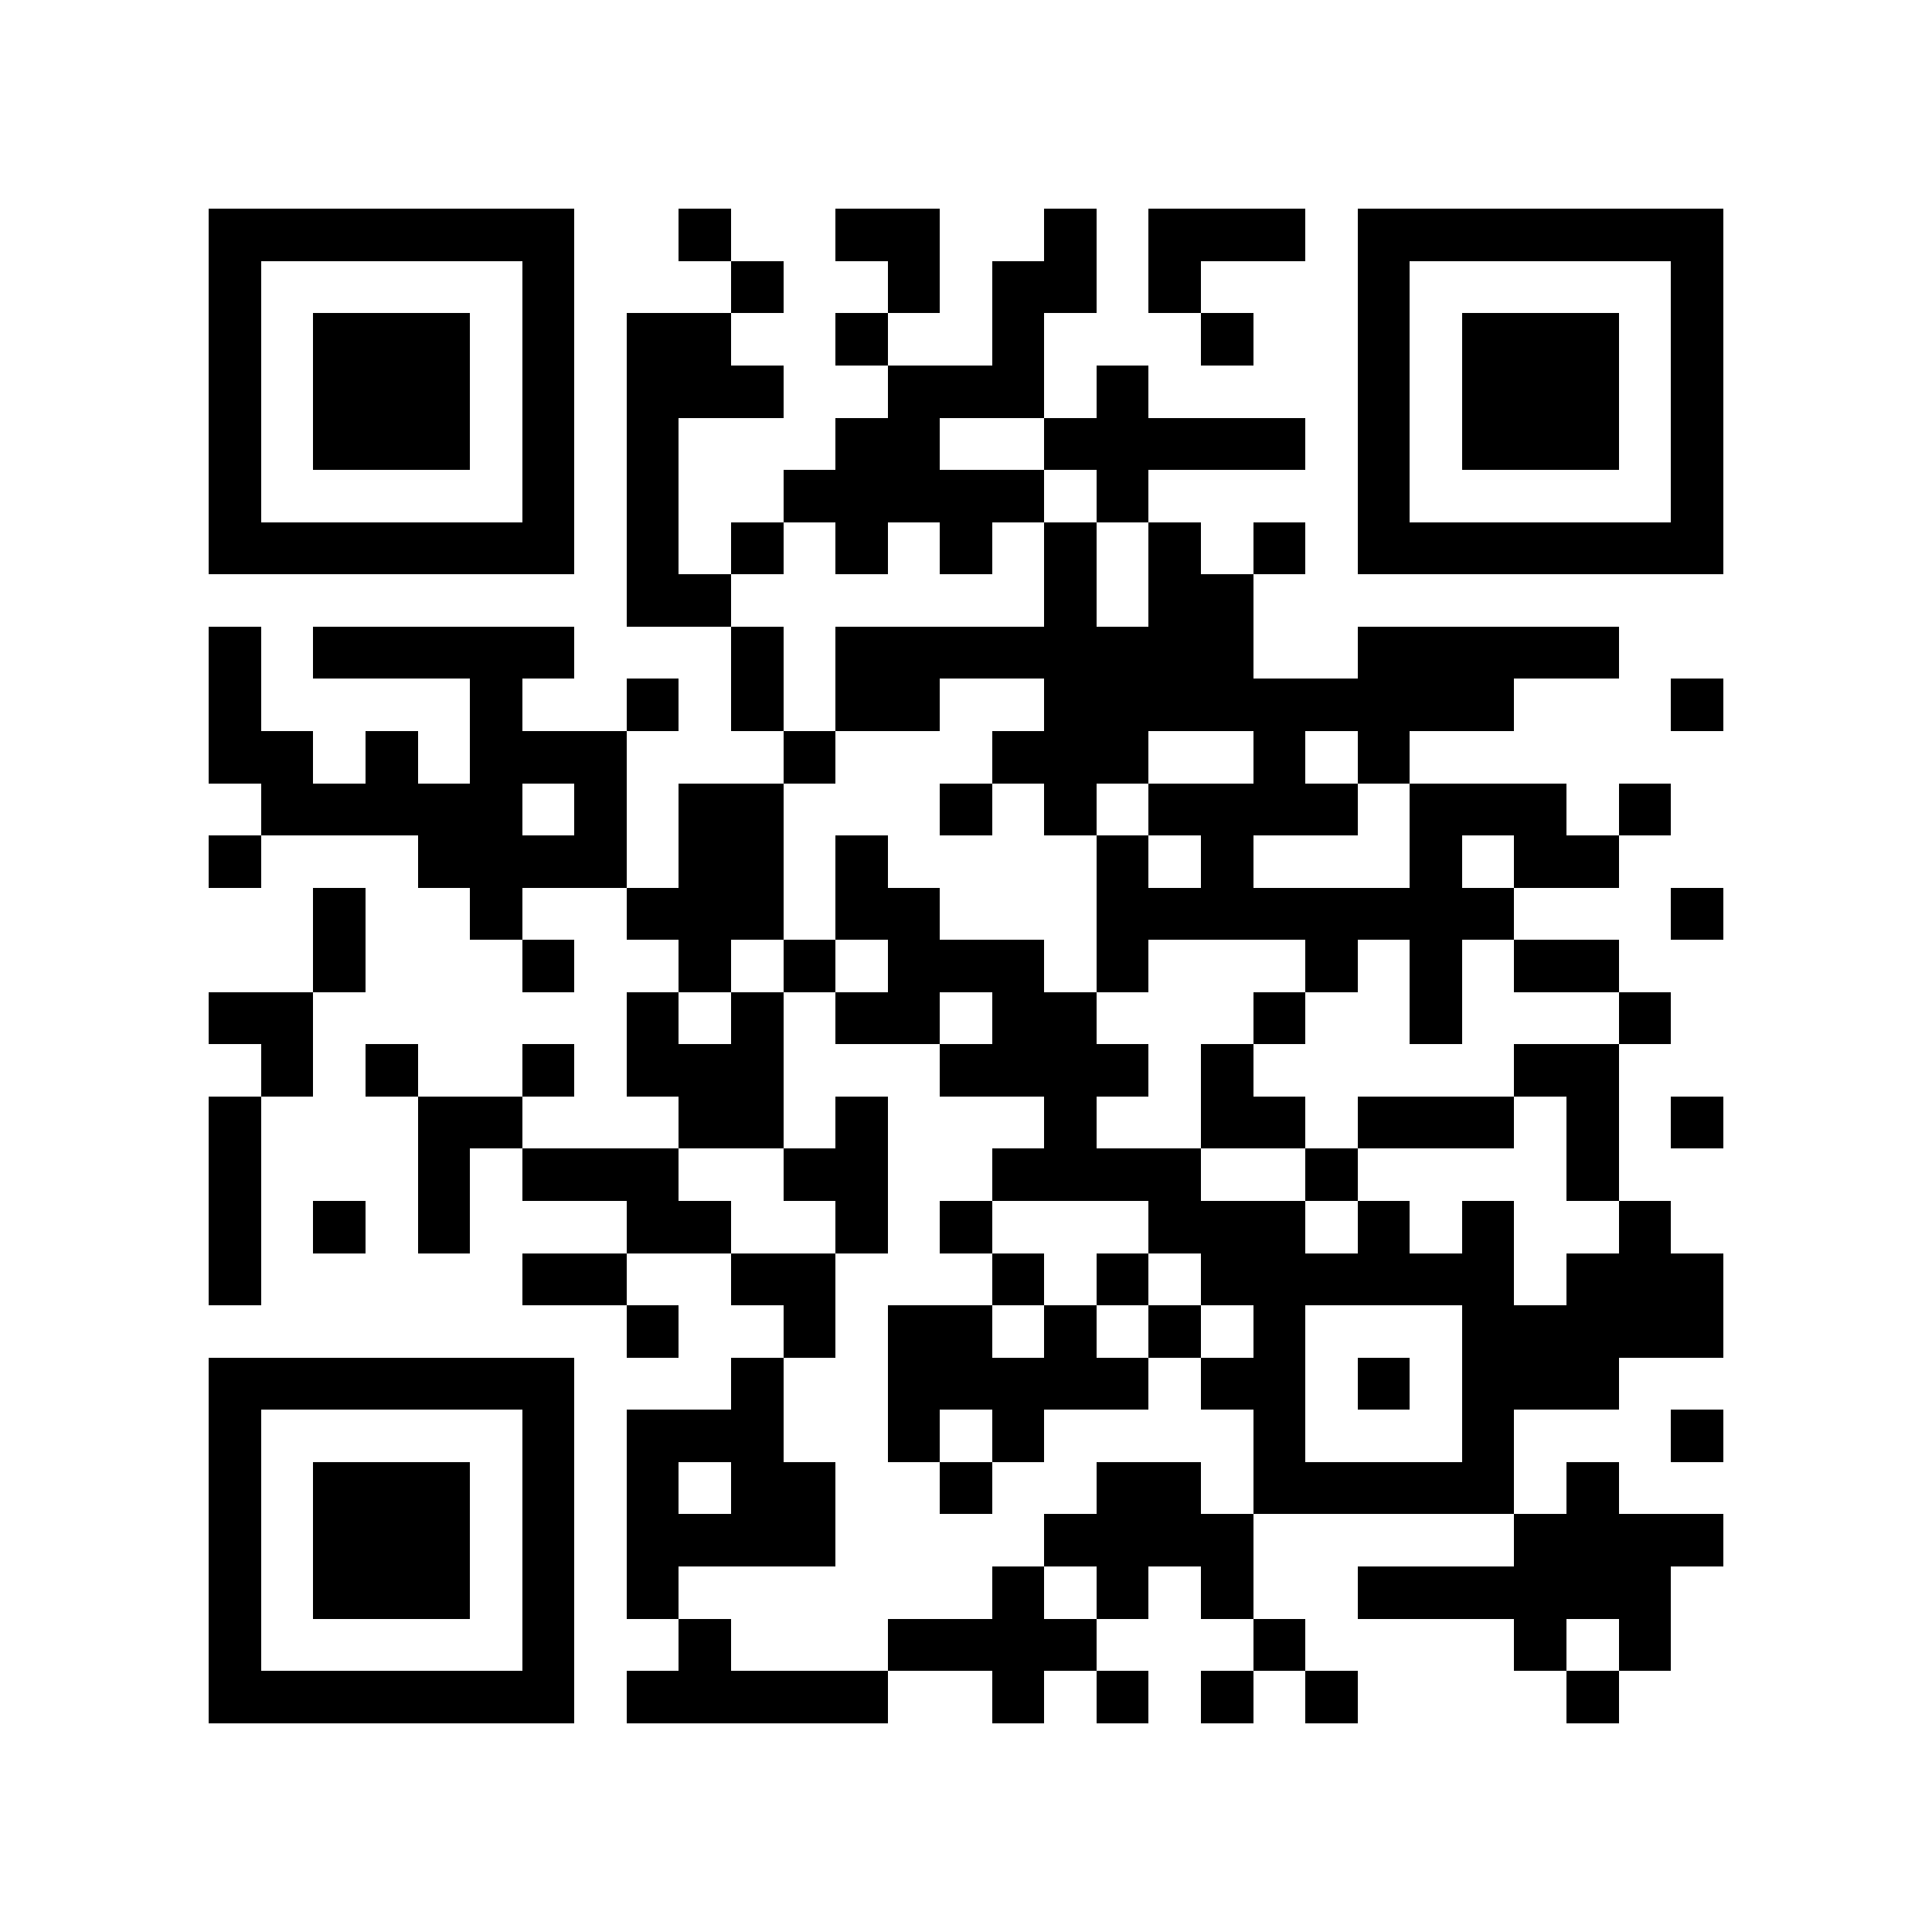 <?xml version="1.0" encoding="utf-8"?><!DOCTYPE svg PUBLIC "-//W3C//DTD SVG 1.1//EN" "http://www.w3.org/Graphics/SVG/1.1/DTD/svg11.dtd"><svg xmlns="http://www.w3.org/2000/svg" viewBox="0 0 37 37" shape-rendering="crispEdges"><path fill="#ffffff" d="M0 0h37v37H0z"/><path stroke="#000000" d="M4 4.5h7m2 0h1m2 0h2m2 0h1m1 0h3m1 0h7M4 5.5h1m5 0h1m3 0h1m2 0h1m1 0h2m1 0h1m3 0h1m5 0h1M4 6.5h1m1 0h3m1 0h1m1 0h2m2 0h1m2 0h1m3 0h1m2 0h1m1 0h3m1 0h1M4 7.5h1m1 0h3m1 0h1m1 0h3m2 0h3m1 0h1m4 0h1m1 0h3m1 0h1M4 8.5h1m1 0h3m1 0h1m1 0h1m3 0h2m2 0h5m1 0h1m1 0h3m1 0h1M4 9.5h1m5 0h1m1 0h1m2 0h5m1 0h1m4 0h1m5 0h1M4 10.5h7m1 0h1m1 0h1m1 0h1m1 0h1m1 0h1m1 0h1m1 0h1m1 0h7M12 11.5h2m6 0h1m1 0h2M4 12.5h1m1 0h5m3 0h1m1 0h8m2 0h5M4 13.5h1m4 0h1m2 0h1m1 0h1m1 0h2m2 0h9m3 0h1M4 14.5h2m1 0h1m1 0h3m3 0h1m3 0h3m2 0h1m1 0h1M5 15.5h5m1 0h1m1 0h2m3 0h1m1 0h1m1 0h4m1 0h3m1 0h1M4 16.5h1m3 0h4m1 0h2m1 0h1m4 0h1m1 0h1m3 0h1m1 0h2M6 17.5h1m2 0h1m2 0h3m1 0h2m3 0h8m3 0h1M6 18.5h1m3 0h1m2 0h1m1 0h1m1 0h3m1 0h1m3 0h1m1 0h1m1 0h2M4 19.5h2m6 0h1m1 0h1m1 0h2m1 0h2m3 0h1m2 0h1m3 0h1M5 20.5h1m1 0h1m2 0h1m1 0h3m3 0h4m1 0h1m5 0h2M4 21.5h1m3 0h2m3 0h2m1 0h1m3 0h1m2 0h2m1 0h3m1 0h1m1 0h1M4 22.5h1m3 0h1m1 0h3m2 0h2m2 0h4m2 0h1m4 0h1M4 23.5h1m1 0h1m1 0h1m3 0h2m2 0h1m1 0h1m3 0h3m1 0h1m1 0h1m2 0h1M4 24.5h1m5 0h2m2 0h2m3 0h1m1 0h1m1 0h6m1 0h3M12 25.5h1m2 0h1m1 0h2m1 0h1m1 0h1m1 0h1m3 0h5M4 26.5h7m3 0h1m2 0h5m1 0h2m1 0h1m1 0h3M4 27.5h1m5 0h1m1 0h3m2 0h1m1 0h1m4 0h1m3 0h1m3 0h1M4 28.5h1m1 0h3m1 0h1m1 0h1m1 0h2m2 0h1m2 0h2m1 0h5m1 0h1M4 29.5h1m1 0h3m1 0h1m1 0h4m4 0h4m5 0h4M4 30.5h1m1 0h3m1 0h1m1 0h1m6 0h1m1 0h1m1 0h1m2 0h6M4 31.5h1m5 0h1m2 0h1m3 0h4m3 0h1m4 0h1m1 0h1M4 32.5h7m1 0h5m2 0h1m1 0h1m1 0h1m1 0h1m4 0h1"/></svg>
